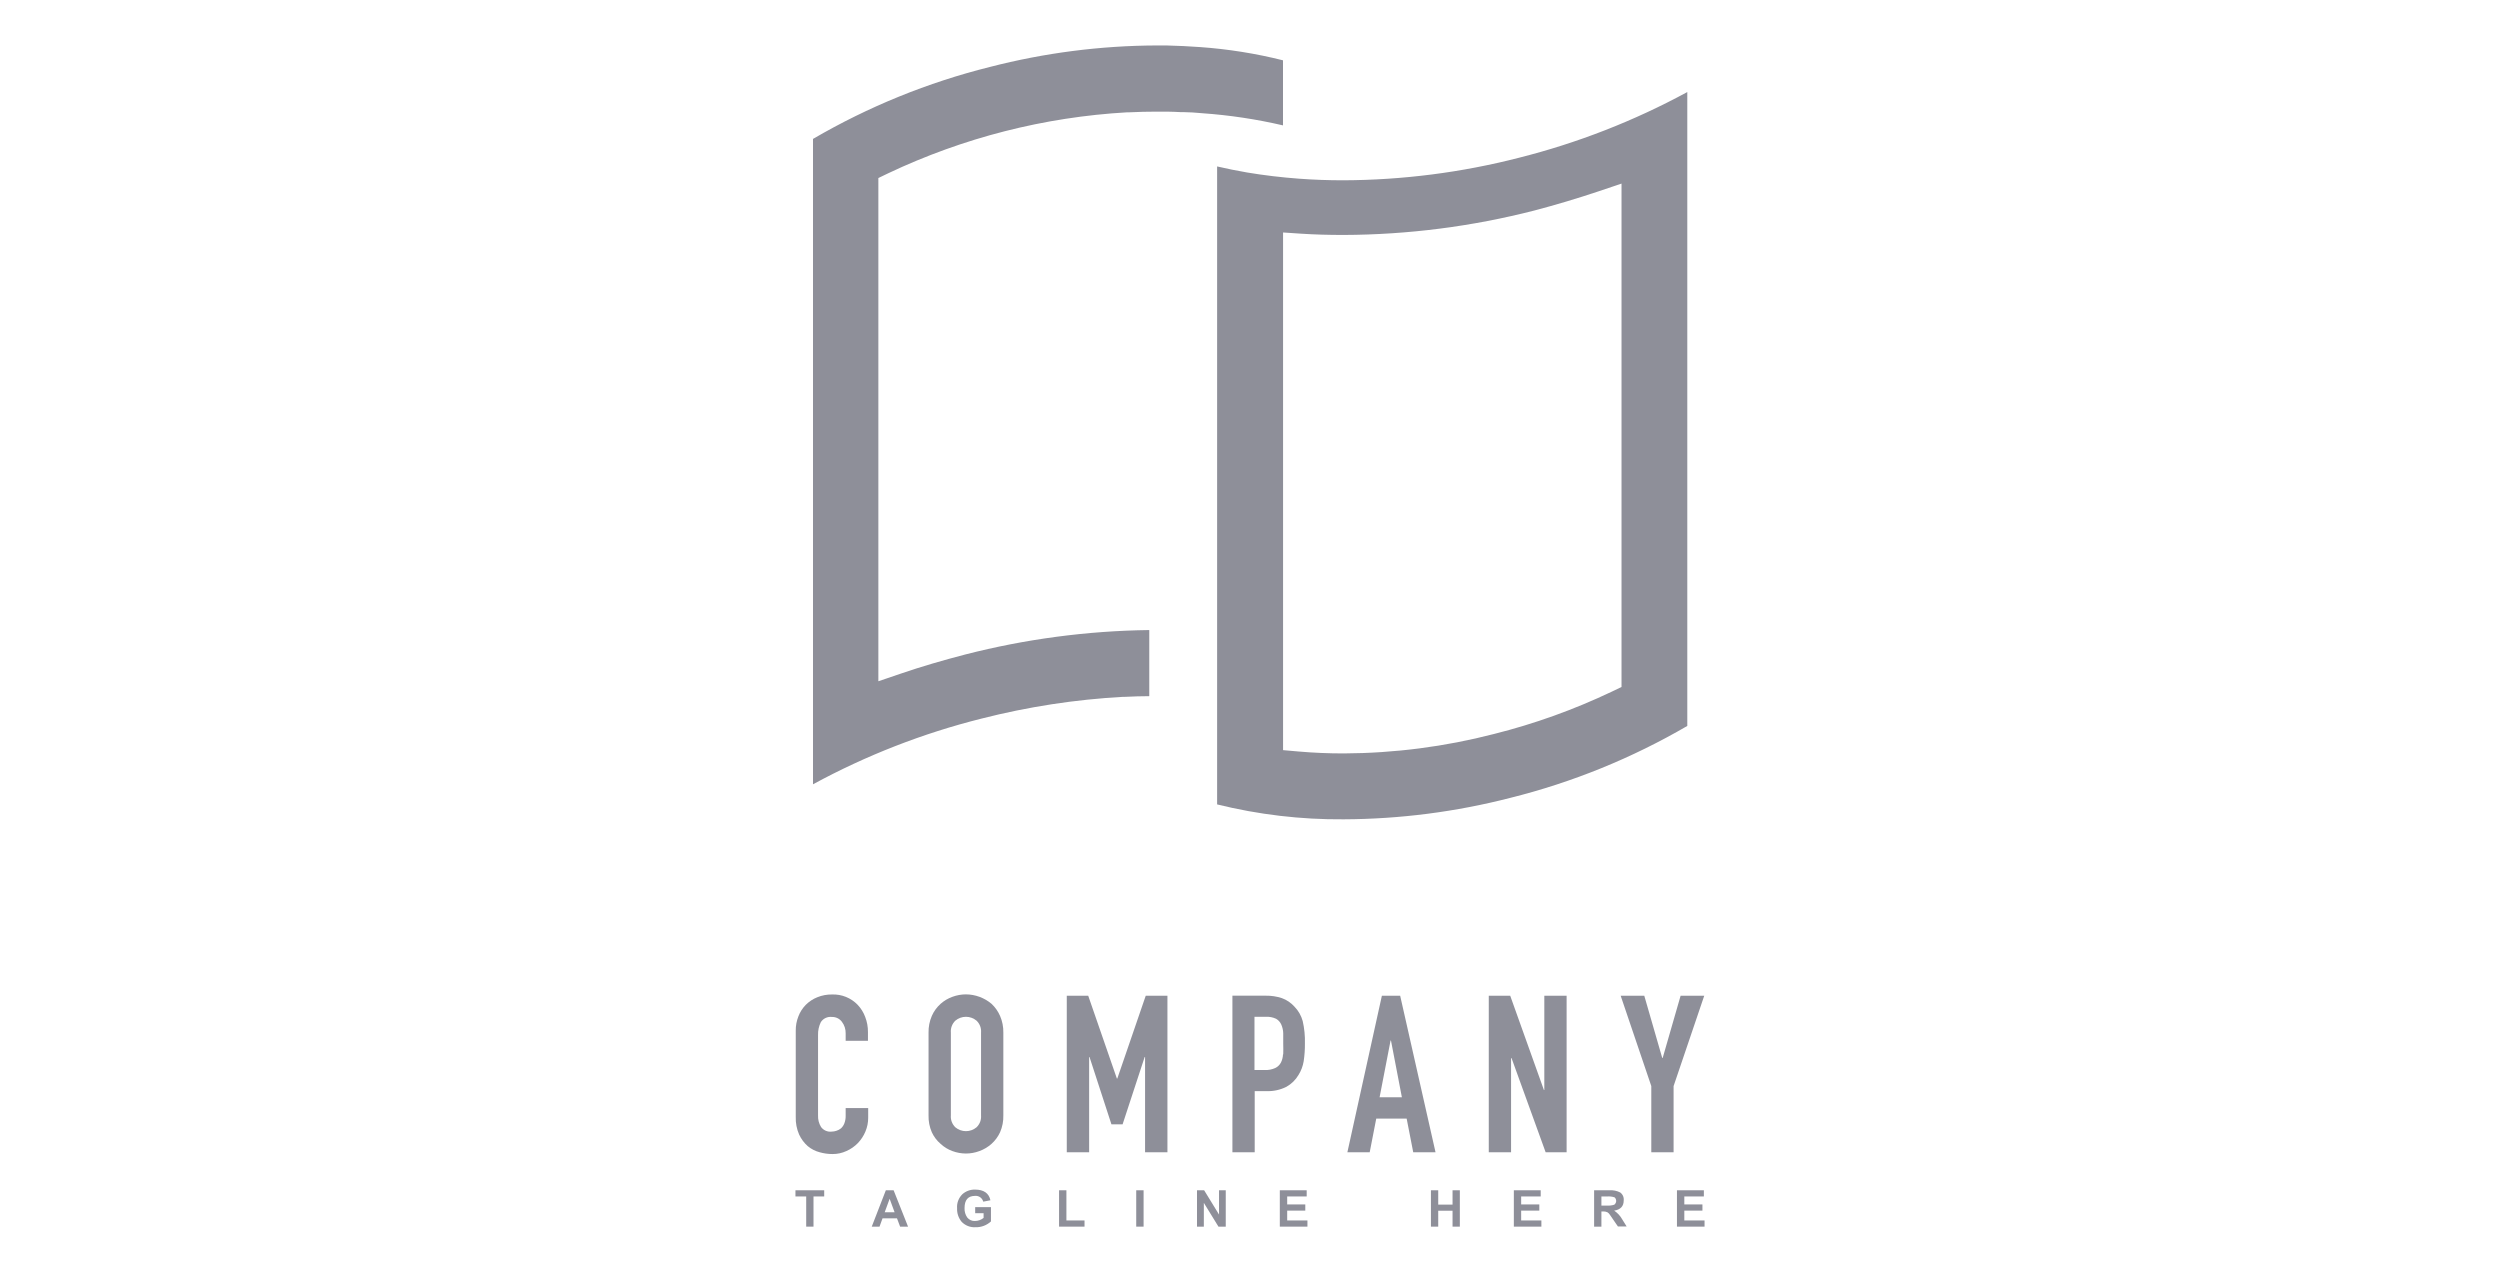 <svg width="110" height="56" viewBox="0 0 110 56" fill="none" xmlns="http://www.w3.org/2000/svg">
<g id="Logo ">
<g id="group">
<path id="Union" fill-rule="evenodd" clip-rule="evenodd" d="M52.114 4.935H51.977C51.767 4.922 51.557 4.917 51.347 4.912H51.347H51.327H50.892C50.495 4.912 50.09 4.922 49.688 4.942C49.657 4.94 49.627 4.94 49.596 4.942C45.952 5.149 42.382 6.06 39.08 7.625L38.648 7.833V29.975L39.66 29.631C40.548 29.326 41.494 29.052 42.473 28.797C45.119 28.118 47.837 27.757 50.568 27.722V30.631C50.206 30.633 49.855 30.643 49.503 30.661H49.419C47.317 30.776 45.231 31.097 43.191 31.617C40.607 32.264 38.114 33.236 35.772 34.509V6.112C38.205 4.693 40.825 3.627 43.555 2.946C45.953 2.327 48.417 2.009 50.892 2H51.319C51.83 2.013 52.328 2.036 52.797 2.071C54.03 2.158 55.253 2.353 56.452 2.654V5.517C55.287 5.246 54.103 5.067 52.91 4.983C52.886 4.981 52.862 4.979 52.838 4.977C52.591 4.956 52.344 4.935 52.114 4.935ZM57.153 7.862C57.788 7.91 58.445 7.933 59.111 7.933C61.712 7.923 64.303 7.591 66.824 6.944C69.407 6.294 71.898 5.322 74.241 4.05V31.941C71.806 33.359 69.185 34.425 66.454 35.106C64.057 35.723 61.593 36.04 59.118 36.05C57.243 36.065 55.374 35.844 53.553 35.394V7.323C53.983 7.422 54.426 7.513 54.876 7.59C55.615 7.714 56.394 7.806 57.153 7.862ZM71.347 8.078L70.335 8.419C69.404 8.731 68.466 9.011 67.522 9.26C64.775 9.966 61.951 10.328 59.116 10.338C58.456 10.338 57.848 10.321 57.261 10.283L56.455 10.229V30.318V33.006L57.148 33.067C57.79 33.123 58.453 33.151 59.121 33.151C61.354 33.141 63.578 32.854 65.741 32.294C67.522 31.847 69.255 31.224 70.914 30.435L71.347 30.227V8.078Z" fill="#8E8F99"/>
<g id="Group 5">
<path id="Vector" d="M37.737 44.212C37.592 44.061 37.416 43.943 37.222 43.864C37.029 43.786 36.82 43.749 36.611 43.757C36.389 43.754 36.168 43.795 35.961 43.879C35.772 43.954 35.6 44.068 35.455 44.212C35.313 44.357 35.201 44.53 35.129 44.721C35.05 44.92 35.01 45.134 35.013 45.349V49.143C35.004 49.41 35.055 49.676 35.162 49.921C35.252 50.115 35.381 50.289 35.541 50.43C35.693 50.557 35.871 50.649 36.063 50.699C36.247 50.751 36.438 50.778 36.629 50.778C36.84 50.78 37.05 50.735 37.241 50.646C37.431 50.563 37.603 50.444 37.747 50.295C37.888 50.147 38.001 49.975 38.079 49.786C38.16 49.595 38.201 49.389 38.2 49.181V48.756H37.209V49.094C37.212 49.21 37.192 49.325 37.15 49.433C37.118 49.514 37.069 49.586 37.006 49.646C36.945 49.696 36.874 49.733 36.799 49.756C36.732 49.778 36.662 49.79 36.591 49.791C36.503 49.802 36.413 49.788 36.331 49.752C36.25 49.717 36.179 49.66 36.126 49.588C36.032 49.435 35.986 49.258 35.994 49.079V45.542C35.988 45.346 36.03 45.151 36.116 44.975C36.167 44.895 36.24 44.831 36.326 44.791C36.412 44.75 36.507 44.735 36.601 44.746C36.687 44.743 36.772 44.761 36.849 44.798C36.926 44.835 36.993 44.891 37.044 44.96C37.155 45.105 37.213 45.285 37.209 45.468V45.796H38.19V45.41C38.192 45.183 38.151 44.958 38.069 44.746C37.995 44.547 37.883 44.366 37.737 44.212Z" fill="#8E8F99"/>
<path id="Vector_2" d="M43.629 44.169C43.312 43.902 42.913 43.755 42.5 43.752C42.298 43.753 42.098 43.789 41.908 43.859C41.716 43.928 41.538 44.033 41.385 44.169C41.221 44.317 41.089 44.498 41 44.701C40.9 44.932 40.851 45.183 40.856 45.435V49.074C40.849 49.33 40.898 49.585 41 49.819C41.09 50.015 41.221 50.189 41.385 50.328C41.536 50.469 41.714 50.578 41.908 50.648C42.098 50.718 42.298 50.754 42.5 50.755C42.702 50.755 42.903 50.719 43.092 50.648C43.29 50.577 43.472 50.468 43.629 50.328C43.787 50.186 43.914 50.013 44.003 49.819C44.105 49.585 44.154 49.33 44.147 49.074V45.435C44.152 45.183 44.103 44.932 44.003 44.701C43.915 44.5 43.788 44.319 43.629 44.169ZM43.166 49.074C43.174 49.171 43.161 49.269 43.127 49.36C43.092 49.451 43.038 49.533 42.968 49.601C42.837 49.711 42.672 49.771 42.502 49.771C42.331 49.771 42.166 49.711 42.035 49.601C41.965 49.533 41.911 49.451 41.877 49.36C41.843 49.269 41.829 49.171 41.838 49.074V45.435C41.829 45.339 41.843 45.241 41.877 45.15C41.911 45.059 41.965 44.976 42.035 44.909C42.166 44.799 42.331 44.739 42.502 44.739C42.672 44.739 42.837 44.799 42.968 44.909C43.038 44.976 43.092 45.059 43.127 45.15C43.161 45.241 43.174 45.339 43.166 45.435V49.074Z" fill="#8E8F99"/>
<path id="Vector_3" d="M51.367 50.699V43.811H50.413L49.161 47.457H49.143L47.881 43.811H46.938V50.699H47.922V46.509H47.939L48.903 49.471H49.394L50.365 46.509H50.383V50.699H51.367Z" fill="#8E8F99"/>
<path id="Vector_4" d="M56.958 44.294C56.806 44.124 56.615 43.994 56.401 43.917C56.171 43.842 55.93 43.806 55.688 43.81H54.226V50.699H55.207V48.009H55.713C56.019 48.023 56.324 47.958 56.599 47.821C56.822 47.697 57.008 47.515 57.137 47.294C57.251 47.111 57.327 46.907 57.362 46.694C57.401 46.435 57.419 46.173 57.416 45.911C57.425 45.58 57.393 45.249 57.319 44.927C57.254 44.688 57.13 44.471 56.958 44.294ZM56.452 46.394C56.447 46.519 56.416 46.641 56.361 46.753C56.305 46.859 56.216 46.943 56.108 46.994C55.962 47.059 55.804 47.089 55.645 47.081H55.197V44.739H55.703C55.855 44.731 56.007 44.761 56.146 44.825C56.247 44.883 56.328 44.972 56.376 45.079C56.429 45.2 56.459 45.331 56.462 45.463C56.462 45.608 56.462 45.761 56.462 45.921C56.462 46.081 56.472 46.247 56.462 46.394H56.452Z" fill="#8E8F99"/>
<path id="Vector_5" d="M61.607 43.811H60.803L59.285 50.699H60.267L60.555 49.219H61.893L62.182 50.699H63.163L61.607 43.811ZM60.702 48.281L61.185 45.784H61.203L61.683 48.281H60.702Z" fill="#8E8F99"/>
<path id="Vector_6" d="M67.95 47.961H67.932L66.449 43.811H65.506V50.699H66.487V46.557H66.508L68.008 50.699H68.931V43.811H67.95V47.961Z" fill="#8E8F99"/>
<path id="Vector_7" d="M73.947 43.811L73.158 46.549H73.138L72.348 43.811H71.309L72.657 47.788V50.699H73.638V47.788L74.987 43.811H73.947Z" fill="#8E8F99"/>
<path id="Vector_8" d="M35 52.644H35.473V53.972H35.794V52.644H36.265V52.372H35V52.644Z" fill="#8E8F99"/>
<path id="Vector_9" d="M38.977 52.372L38.357 53.972H38.699L38.831 53.608H39.468L39.605 53.972H39.954L39.319 52.372H38.977ZM38.927 53.339L39.144 52.746L39.362 53.339H38.927Z" fill="#8E8F99"/>
<path id="Vector_10" d="M42.908 53.382H43.278V53.588C43.17 53.675 43.036 53.722 42.898 53.723C42.834 53.727 42.769 53.715 42.71 53.688C42.651 53.661 42.6 53.621 42.559 53.57C42.474 53.449 42.433 53.302 42.44 53.153C42.44 52.797 42.595 52.619 42.901 52.619C42.981 52.611 43.062 52.633 43.129 52.679C43.195 52.726 43.242 52.795 43.263 52.873L43.579 52.812C43.511 52.5 43.285 52.342 42.901 52.342C42.695 52.337 42.495 52.41 42.342 52.548C42.261 52.628 42.199 52.724 42.159 52.83C42.119 52.937 42.103 53.05 42.112 53.163C42.102 53.382 42.175 53.597 42.316 53.764C42.395 53.844 42.49 53.907 42.594 53.947C42.699 53.988 42.812 54.005 42.924 53.998C43.174 54.005 43.417 53.913 43.602 53.743V53.113H42.908V53.382Z" fill="#8E8F99"/>
<path id="Vector_11" d="M46.922 52.372H46.599V53.972H47.719V53.7H46.922V52.372Z" fill="#8E8F99"/>
<path id="Vector_12" d="M50.318 52.372H49.994V53.972H50.318V52.372Z" fill="#8E8F99"/>
<path id="Vector_13" d="M53.637 53.44L52.982 52.372H52.668V53.972H52.969V52.926L53.612 53.972H53.933V52.372H53.637V53.44Z" fill="#8E8F99"/>
<path id="Vector_14" d="M56.636 53.267H57.433V52.995H56.636V52.644H57.494V52.372H56.312V53.972H57.527V53.7H56.636V53.267Z" fill="#8E8F99"/>
<path id="Vector_15" d="M63.912 53.003H63.282V52.372H62.961V53.972H63.282V53.272H63.912V53.972H64.233V52.372H63.912V53.003Z" fill="#8E8F99"/>
<path id="Vector_16" d="M66.931 53.267H67.73V52.995H66.931V52.644H67.791V52.372H66.609V53.972H67.821V53.7H66.931V53.267Z" fill="#8E8F99"/>
<path id="Vector_17" d="M71.023 53.268C71.302 53.224 71.443 53.077 71.443 52.823C71.451 52.755 71.441 52.686 71.414 52.623C71.386 52.56 71.342 52.506 71.287 52.467C71.142 52.394 70.98 52.361 70.819 52.373H70.141V53.972H70.462V53.303H70.525C70.594 53.299 70.662 53.311 70.725 53.339C70.772 53.368 70.811 53.408 70.839 53.456L71.188 53.964H71.572L71.378 53.652C71.292 53.497 71.17 53.366 71.023 53.268ZM70.7 53.046H70.462V52.645H70.715C70.825 52.636 70.936 52.649 71.041 52.683C71.065 52.703 71.083 52.729 71.095 52.758C71.107 52.787 71.113 52.818 71.112 52.849C71.11 52.88 71.102 52.911 71.087 52.938C71.072 52.966 71.051 52.99 71.026 53.008C70.92 53.041 70.81 53.053 70.7 53.046Z" fill="#8E8F99"/>
<path id="Vector_18" d="M74.11 53.267H74.907V52.995H74.11V52.644H74.97V52.372H73.786V53.972H75V53.7H74.11V53.267Z" fill="#8E8F99"/>
</g>
</g>
</g>
</svg>
